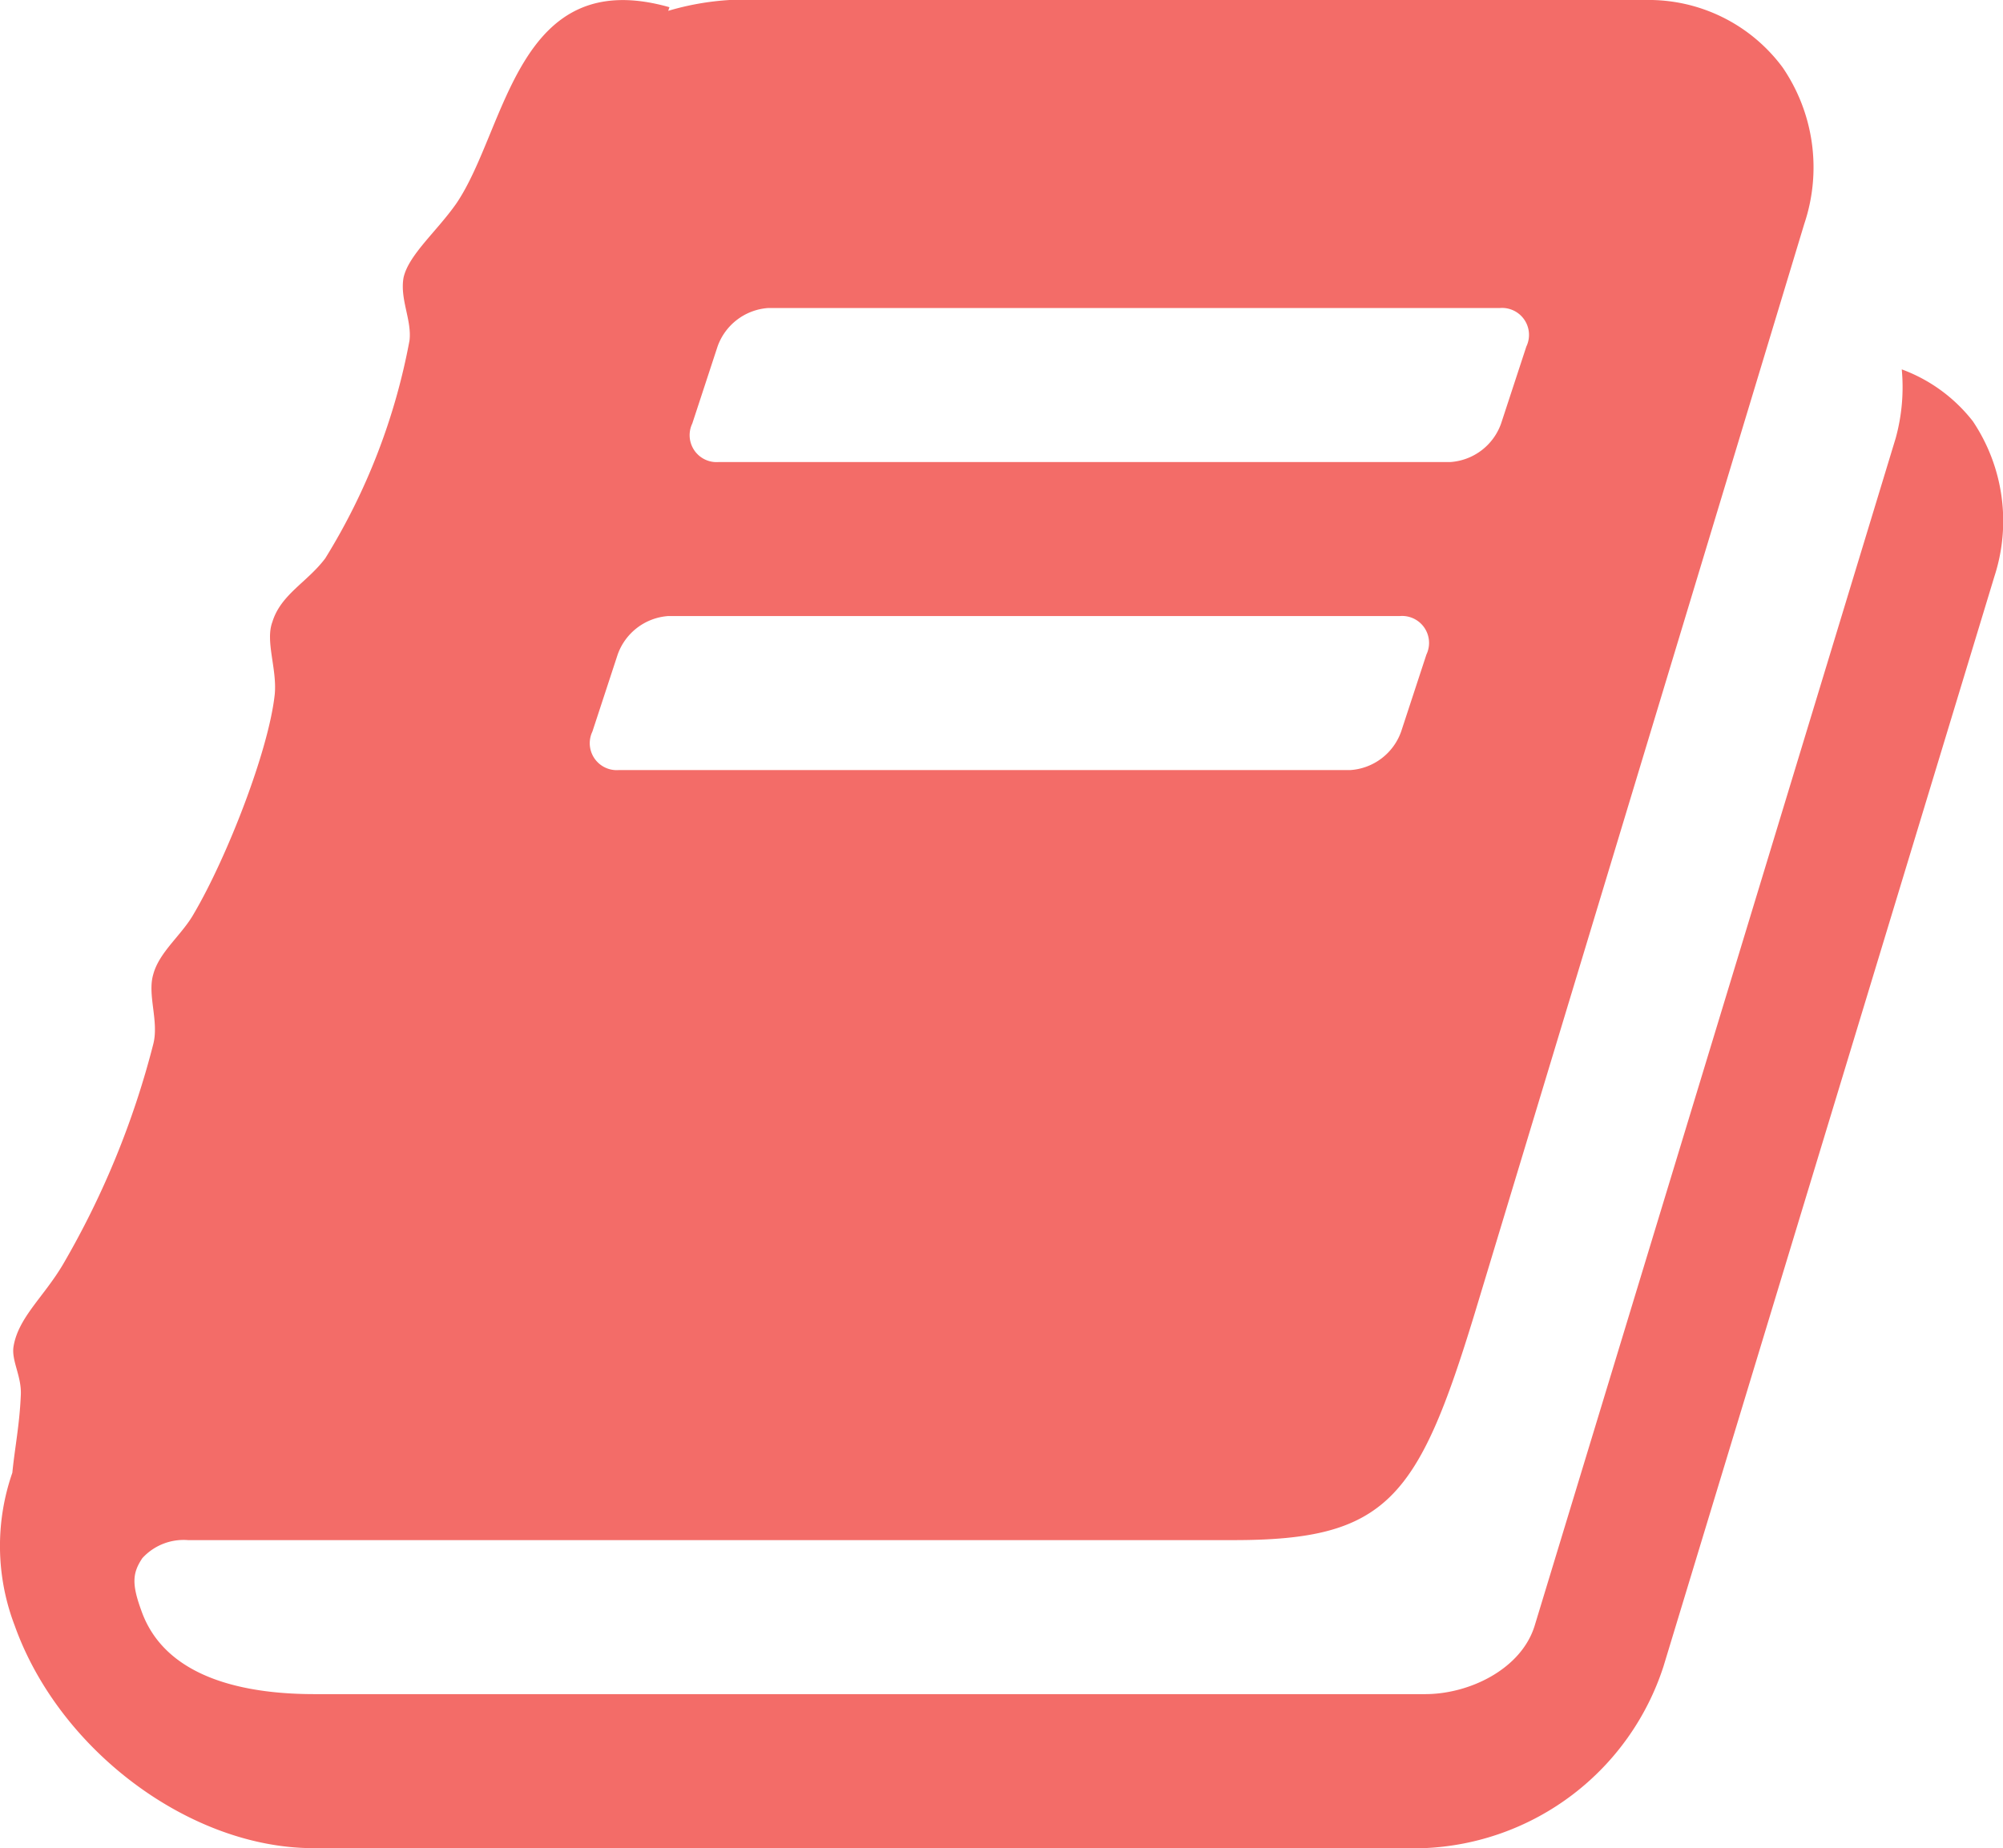 <svg xmlns="http://www.w3.org/2000/svg" width="97.522" height="90" viewBox="0 0 97.522 90"><path d="M96.035-61.992a7.8,7.8,0,0,0-3.457-2.52,9.358,9.358,0,0,1-.293,3.34L74.707-3.34C74.063-1.23,71.543,0,69.375,0H15.293C12.07,0,8.027-.7,6.855-4.1c-.469-1.289-.41-1.816.059-2.52A2.719,2.719,0,0,1,9.141-7.5H60.059c7.441,0,8.965-1.992,11.719-11.016L87.832-71.6a8.624,8.624,0,0,0-1.055-7.617A8.111,8.111,0,0,0,80.1-82.5H35.508a13.34,13.34,0,0,0-2.988.527l.059-.176c-7.441-2.109-7.91,5.918-10.371,9.551-.938,1.348-2.344,2.52-2.578,3.633-.176,1.055.41,2.051.293,3.047a30.843,30.843,0,0,1-4.1,10.605c-.879,1.172-2.168,1.758-2.578,3.105-.352.938.234,2.285.117,3.516-.293,2.754-2.344,7.969-3.926,10.664-.586,1.055-1.7,1.875-1.992,2.988-.293,1,.293,2.285,0,3.4A41.841,41.841,0,0,1,3.047-20.918C2.109-19.336.879-18.34.645-16.934c-.117.7.41,1.465.352,2.4C.938-13.125.7-11.953.586-10.781A10.852,10.852,0,0,0,.7-3.34C2.871,2.754,9.258,7.5,15.234,7.5H69.316a12.8,12.8,0,0,0,11.66-8.848L97.09-54.434A8.717,8.717,0,0,0,96.035-61.992Zm-62.344.117,1.23-3.75A2.823,2.823,0,0,1,37.383-67.5H73.008A1.312,1.312,0,0,1,74.3-65.625l-1.23,3.75A2.823,2.823,0,0,1,70.606-60H34.981A1.312,1.312,0,0,1,33.691-61.875Zm-4.863,15,1.23-3.75A2.823,2.823,0,0,1,32.52-52.5H68.145a1.312,1.312,0,0,1,1.289,1.875l-1.23,3.75A2.823,2.823,0,0,1,65.742-45H30.117A1.312,1.312,0,0,1,28.828-46.875Z" transform="translate(0.015 82.5)" fill="#f36c68"/></svg>